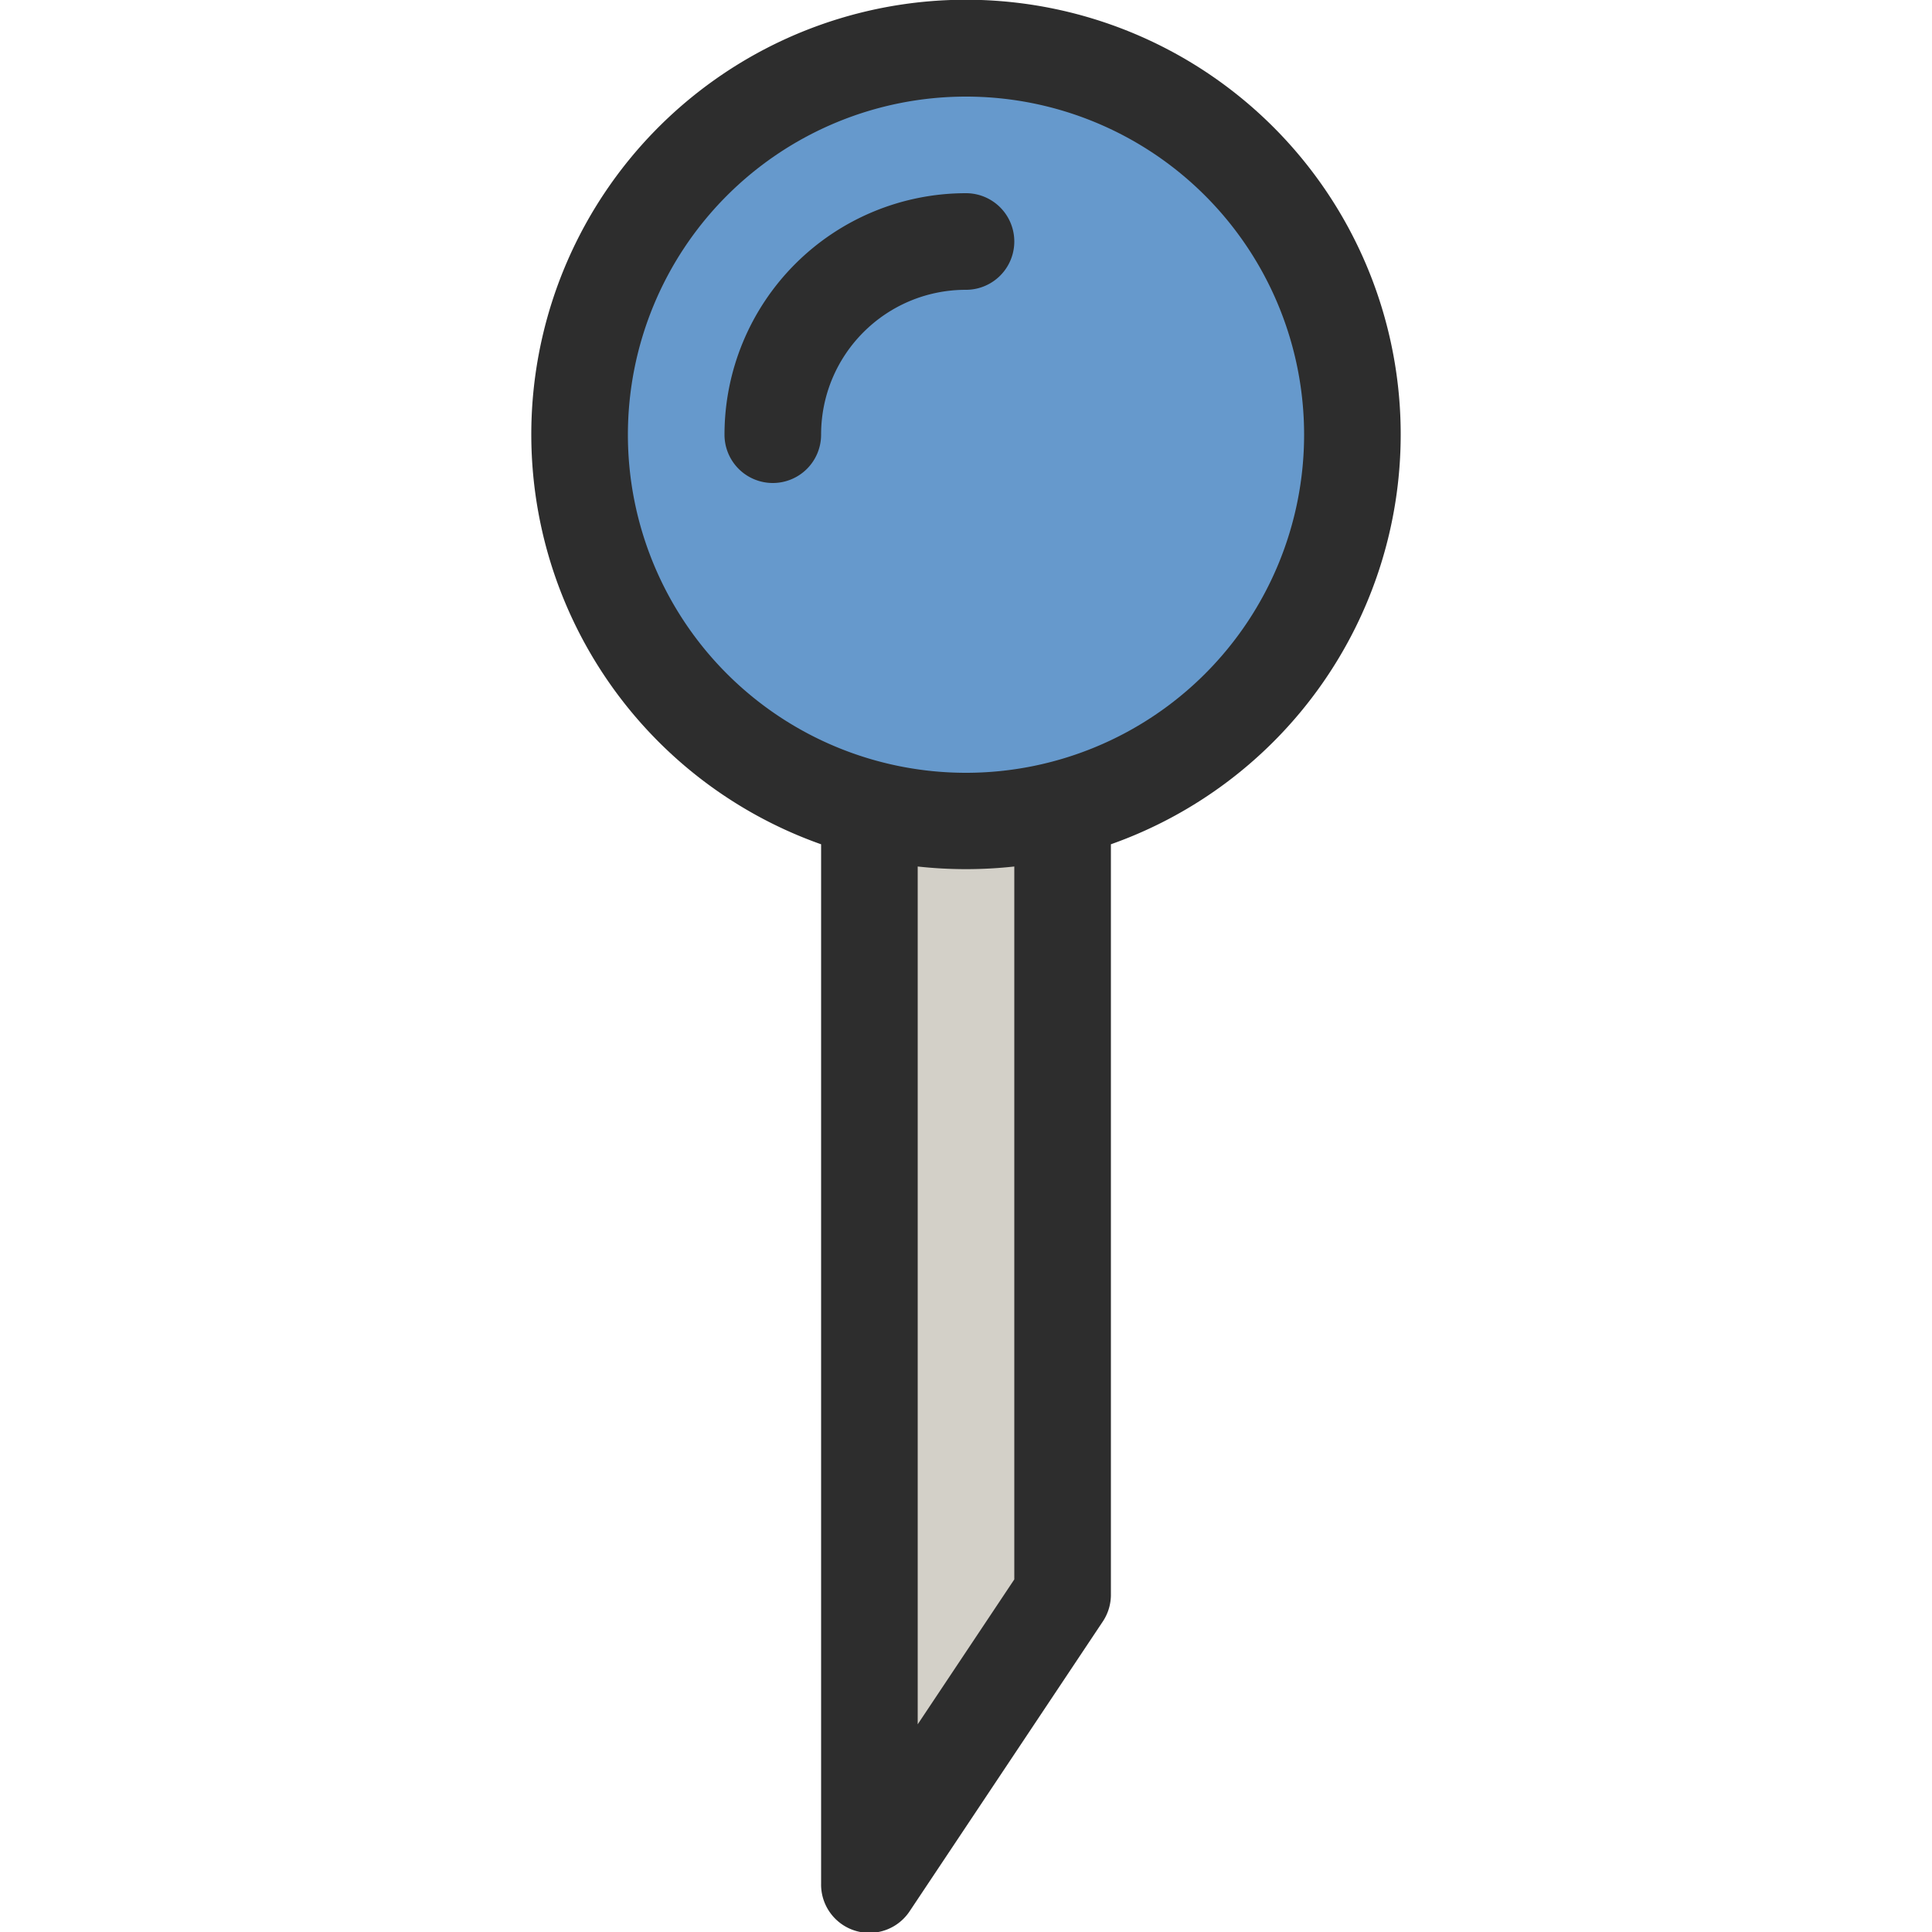 <svg width="20" height="20" viewBox="0 0 20 20" xmlns="http://www.w3.org/2000/svg"><g fill="none" transform="translate(5.5)"><path d="m9 4.5a4.5 4.5 0 1 0 -6 4.24v10.76a.5.5 0 0 0 .92.28l2-3a.5.5 0 0 0 .08-.28v-7.76a4.5 4.5 0 0 0 3-4.24z" fill="#2d2d2d"/><path d="m5 16.35-1 1.5v-8.88a4.58 4.58 0 0 0 1 0z" fill="#d3d0c8"/><path d="m4.5 8a3.5 3.5 0 1 1 0-7 3.5 3.5 0 0 1 0 7z" fill="#69c"/><path d="m2.5 5a.5.5 0 0 1 -.5-.5 2.5 2.5 0 0 1 2.5-2.5.5.5 0 0 1 0 1c-.83 0-1.5.67-1.5 1.5a.5.5 0 0 1 -.5.5z" fill="#2d2d2d"/></g></svg>
